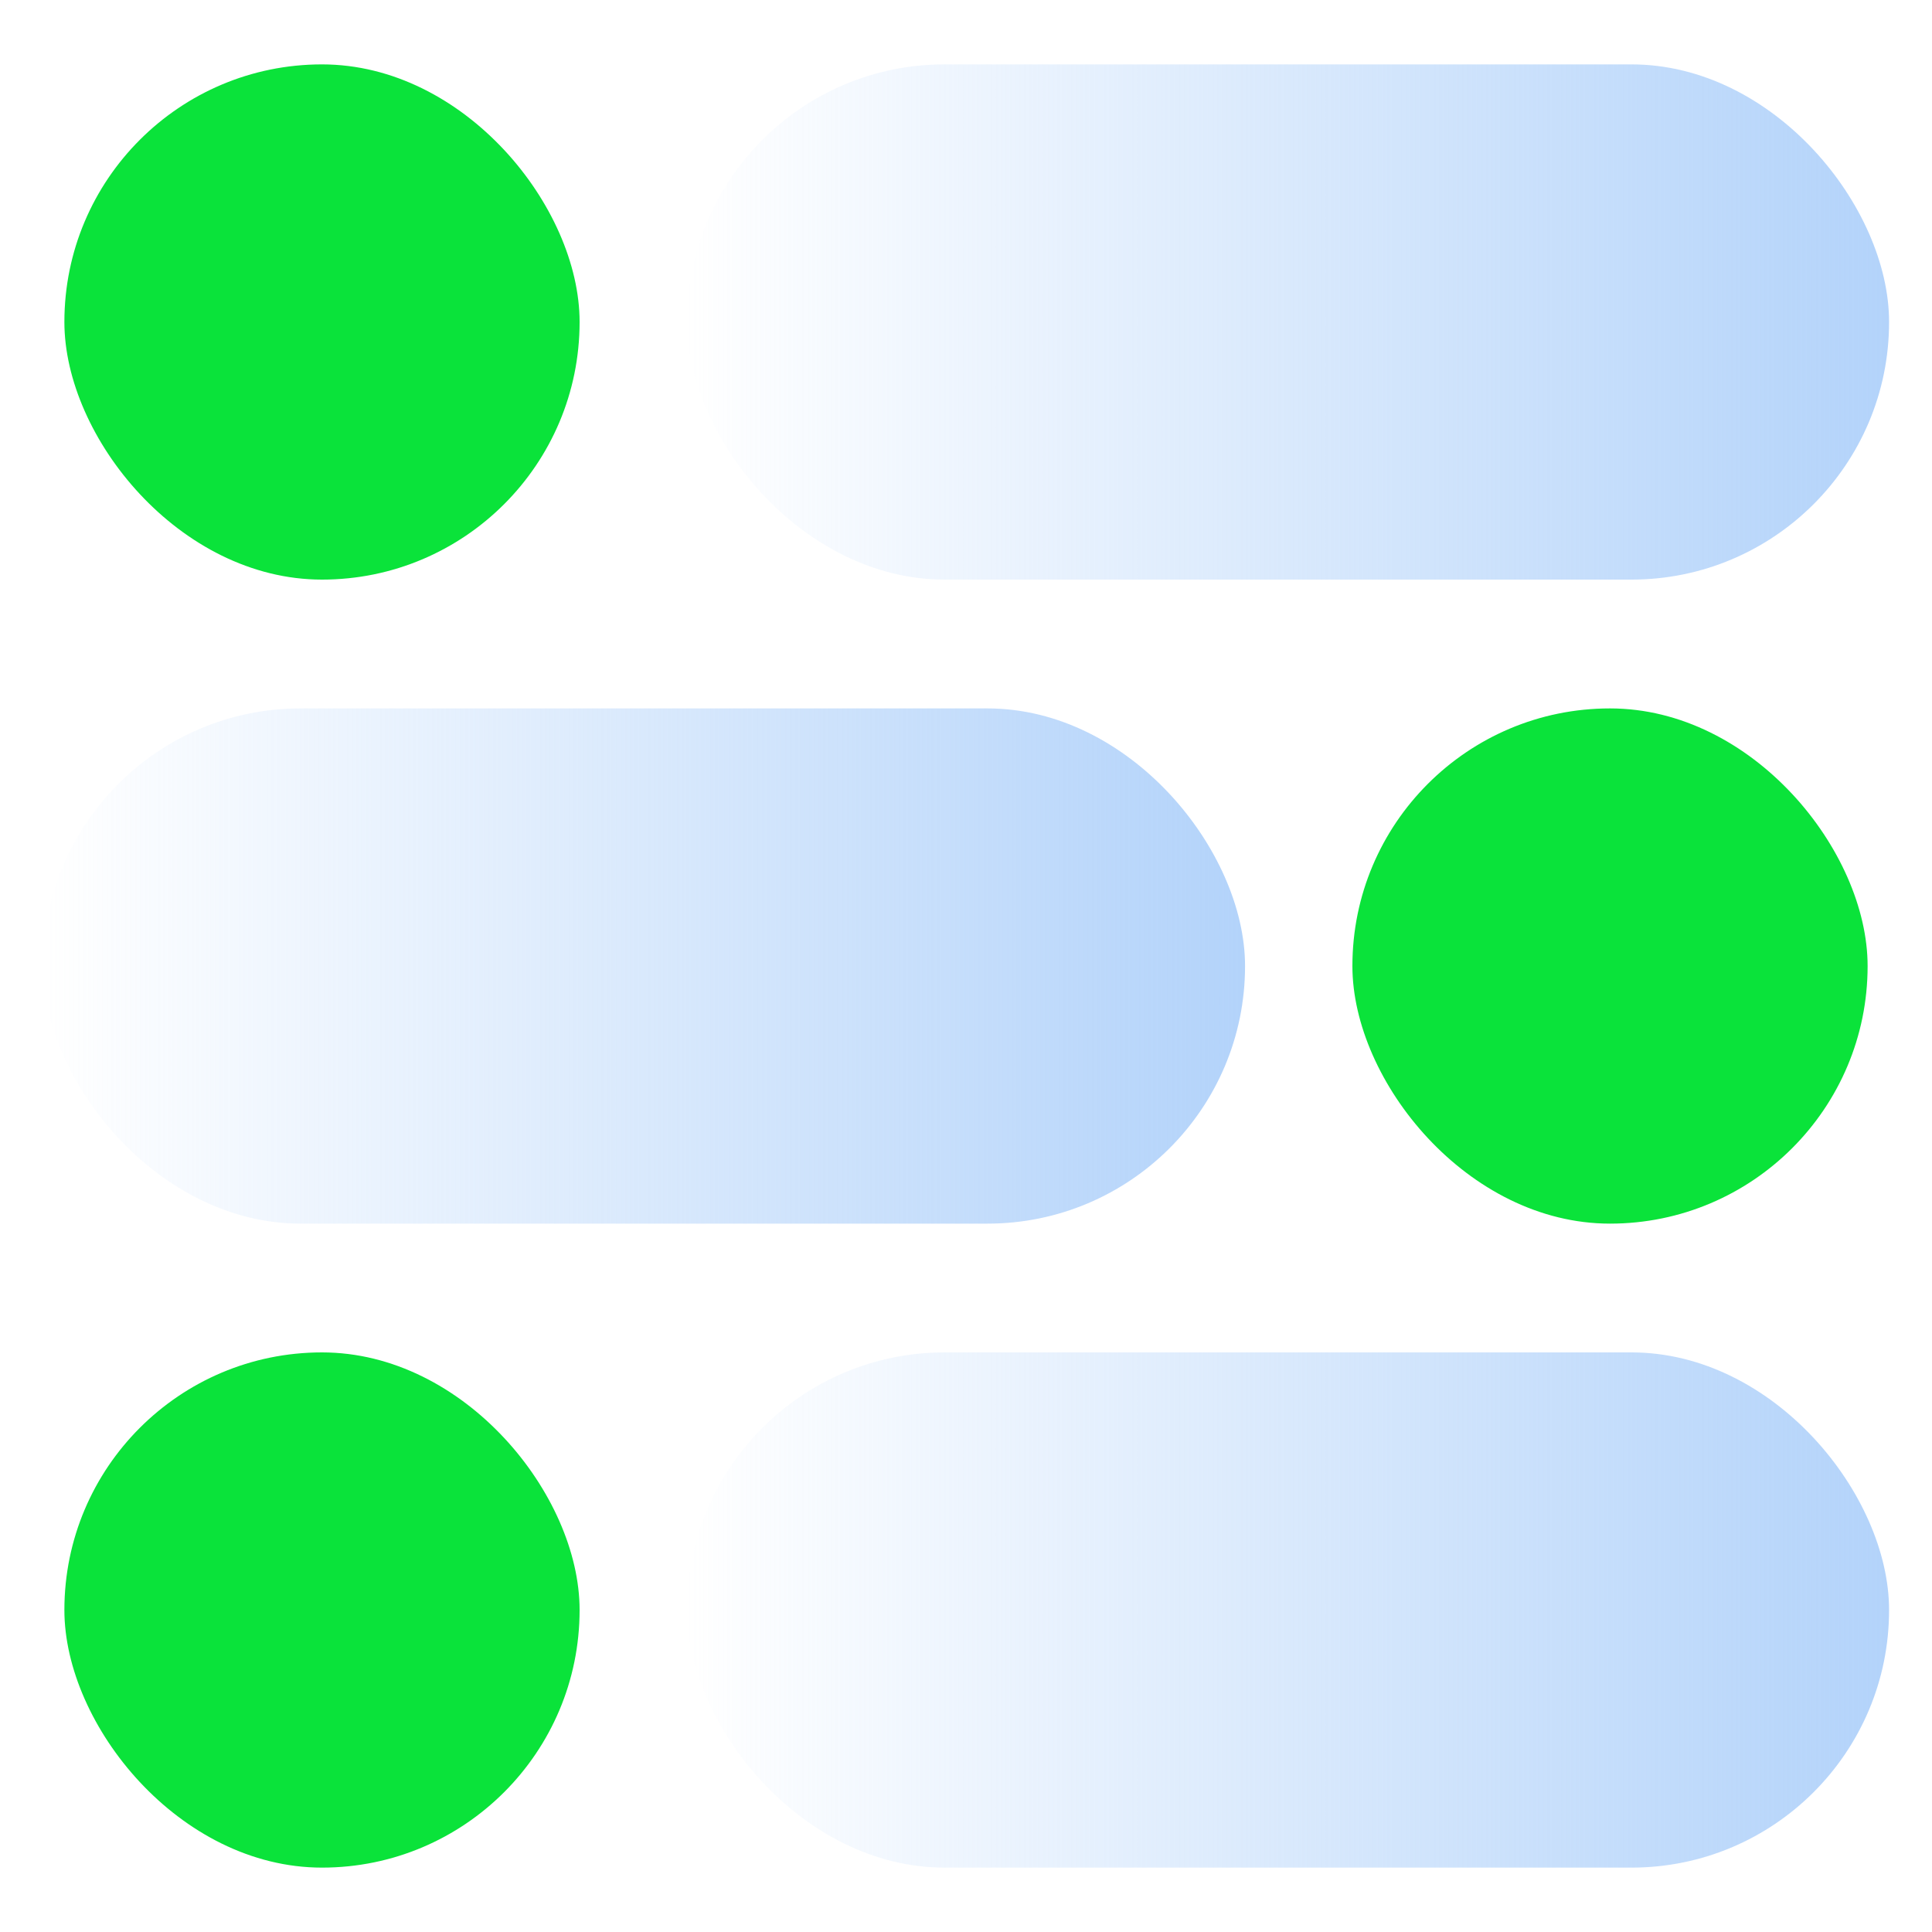 <svg width="46" height="46" viewBox="0 0 46 46" fill="none" xmlns="http://www.w3.org/2000/svg">
<rect x="1.533" y="1.533" width="12.267" height="12.267" rx="6.133" fill="#0AE33A"/>
<rect x="1.533" y="32.2" width="12.267" height="12.267" rx="6.133" fill="#0AE33A"/>
<rect x="32.2" y="16.867" width="12.267" height="12.267" rx="6.133" fill="#0AE33A"/>
<rect x="1.022" y="16.867" width="28.622" height="12.267" rx="6.133" fill="url(#paint0_linear_572)"/>
<rect x="16.356" y="1.533" width="28.622" height="12.267" rx="6.133" fill="url(#paint1_linear_572)"/>
<rect x="16.356" y="32.2" width="28.622" height="12.267" rx="6.133" fill="url(#paint2_linear_572)"/>
<defs>
<linearGradient id="paint0_linear_572" x1="29.645" y1="23" x2="1.022" y2="23" gradientUnits="userSpaceOnUse">
<stop stop-color="#B3D3FA"/>
<stop offset="1" stop-color="#B3D3FA" stop-opacity="0"/>
</linearGradient>
<linearGradient id="paint1_linear_572" x1="44.978" y1="7.667" x2="16.356" y2="7.667" gradientUnits="userSpaceOnUse">
<stop stop-color="#B3D3FA"/>
<stop offset="1" stop-color="#B3D3FA" stop-opacity="0"/>
</linearGradient>
<linearGradient id="paint2_linear_572" x1="44.978" y1="38.333" x2="16.356" y2="38.333" gradientUnits="userSpaceOnUse">
<stop stop-color="#B3D3FA"/>
<stop offset="1" stop-color="#B3D3FA" stop-opacity="0"/>
</linearGradient>
</defs>
</svg>
